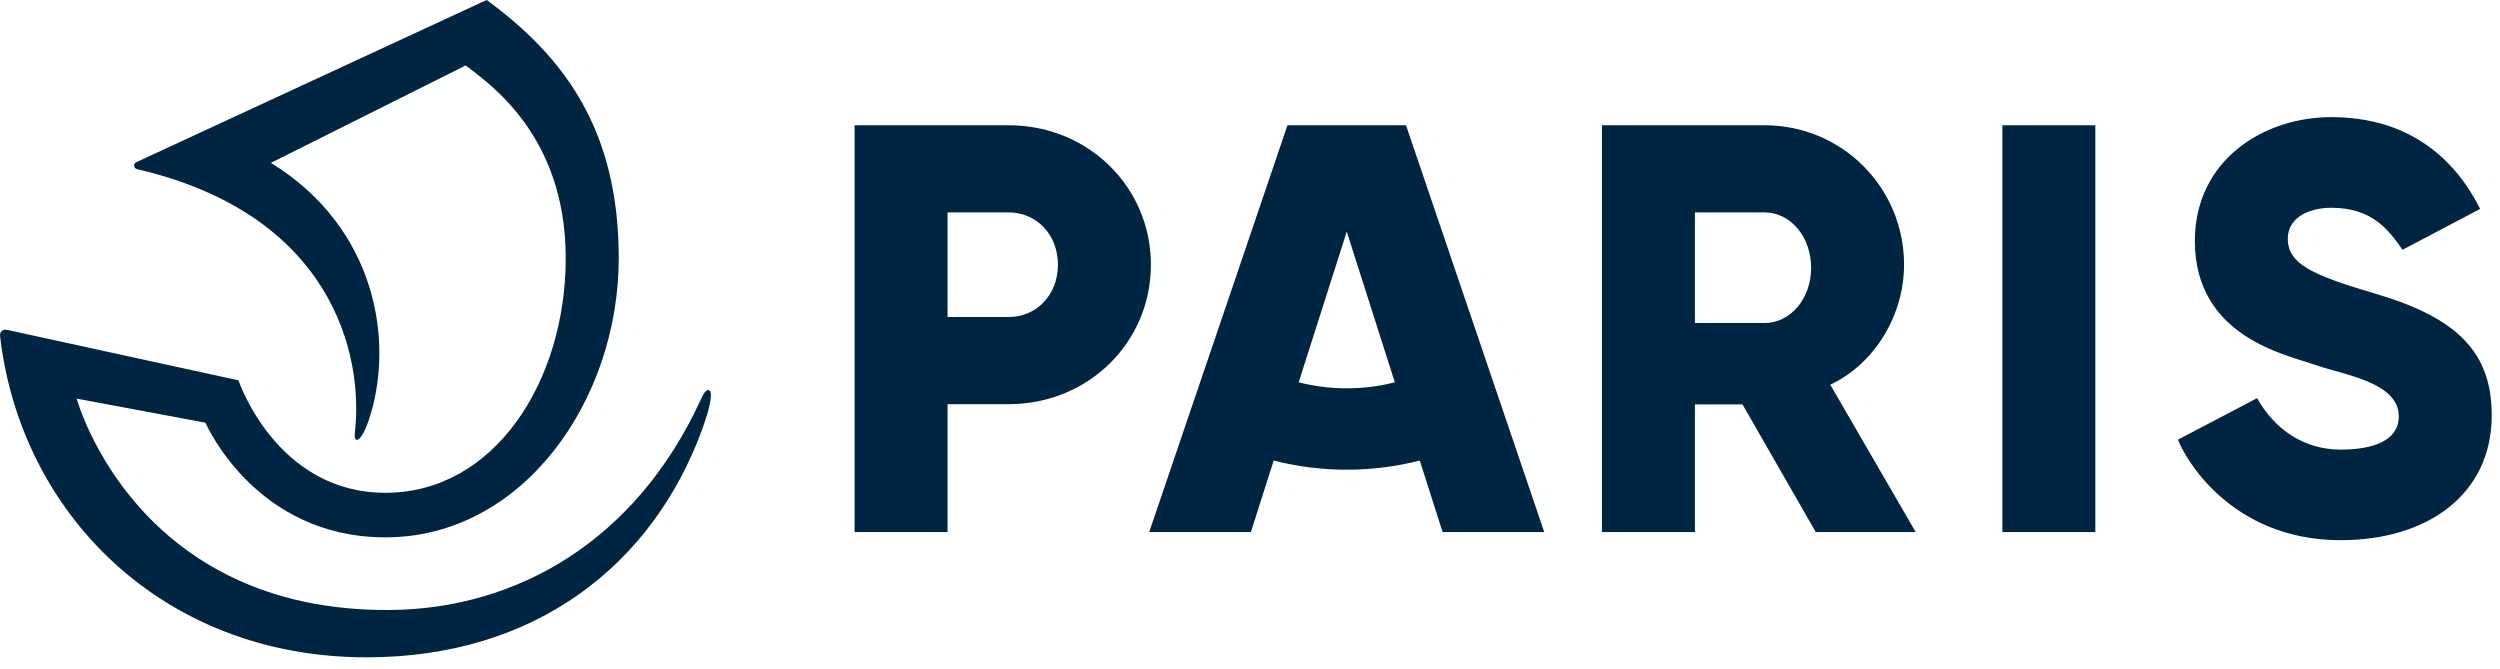<svg xmlns="http://www.w3.org/2000/svg" width="157" height="42">
    <path fill="#002542" fill-rule="evenodd" d="M146.41 13.048c-1.571 0-2.737.723-2.737 1.934 0 1.626 1.59 2.304 5.558 3.479 5.105 1.509 7.249 3.681 7.249 7.615 0 4.977-4.028 7.847-9.487 7.847-6.949 0-9.835-5.251-10.215-6.313l4.967-2.605c1.108 1.969 2.947 3.23 5.248 3.23 2.063 0 3.649-.572 3.649-2.085 0-2.172-3.509-2.614-5.29-3.248-1.781-.634-7.516-1.741-7.516-7.774 0-5.025 4.255-7.773 8.574-7.773 6.146 0 8.533 4.166 9.34 5.765l-4.872 2.566c-.881-1.271-1.922-2.638-4.468-2.638zm-20.66-5.182h5.837v25.546h-5.837V7.866zm-11.721 25.546l-4.6-8.017h-2.989v8.017h-5.837V7.866h10.216c4.852 0 8.756 3.904 8.756 8.758 0 3.138-1.814 6.209-4.633 7.536l5.363 9.252h-6.276zm-3.21-20.072h-4.379v6.945h4.379c1.604 0 2.918-1.505 2.918-3.473s-1.314-3.472-2.918-3.472zM89.163 28.922c-1.466.376-3.003.575-4.587.575-1.584 0-3.121-.199-4.588-.575l-1.433 4.49h-6.384l8.683-25.546h7.444l8.68 25.546h-6.383l-1.432-4.49zm-4.587-14.377l-3.019 9.463c.964.248 1.976.378 3.019.378 1.042 0 2.055-.13 3.019-.378l-3.019-9.463zM63.338 25.383h-3.831v8.029h-5.838V7.866h9.669c5.035 0 8.939 3.905 8.939 8.758 0 4.854-3.904 8.759-8.939 8.759zm0-12.043h-3.831v6.569h3.831c1.787 0 3.101-1.423 3.101-3.285 0-1.861-1.314-3.284-3.101-3.284zM23.023 41.28C10.15 41.28 1.266 32.182.002 21.082c-.027-.238.196-.429.428-.37l14.545 3.172c.036.097 2.41 7.063 9.228 7.063 6.866 0 11.324-7.015 11.324-14.737 0-7.717-4.813-10.963-6.283-12.101-.001-.001-12.233 6.12-12.233 6.12 6.608 4.047 7.803 11.236 6.142 16.174-.469 1.392-.955 1.516-.869.773.576-4.969-1.492-13.731-13.683-16.555-.214-.048-.245-.341-.045-.434L30.563-.002c4.912 3.602 8.294 8.191 8.294 16.212 0 8.916-6.014 17.536-14.654 17.536-8.167 0-11.26-7.113-11.301-7.202l-8.085-1.511c.099.354 3.831 13.392 19.672 13.274 7.957-.059 15.467-4.336 19.542-13.262.183-.4.311-.55.468-.549.227.004.258.695-.454 2.607-3.089 8.301-10.341 14.177-21.022 14.177z"/>
</svg>
